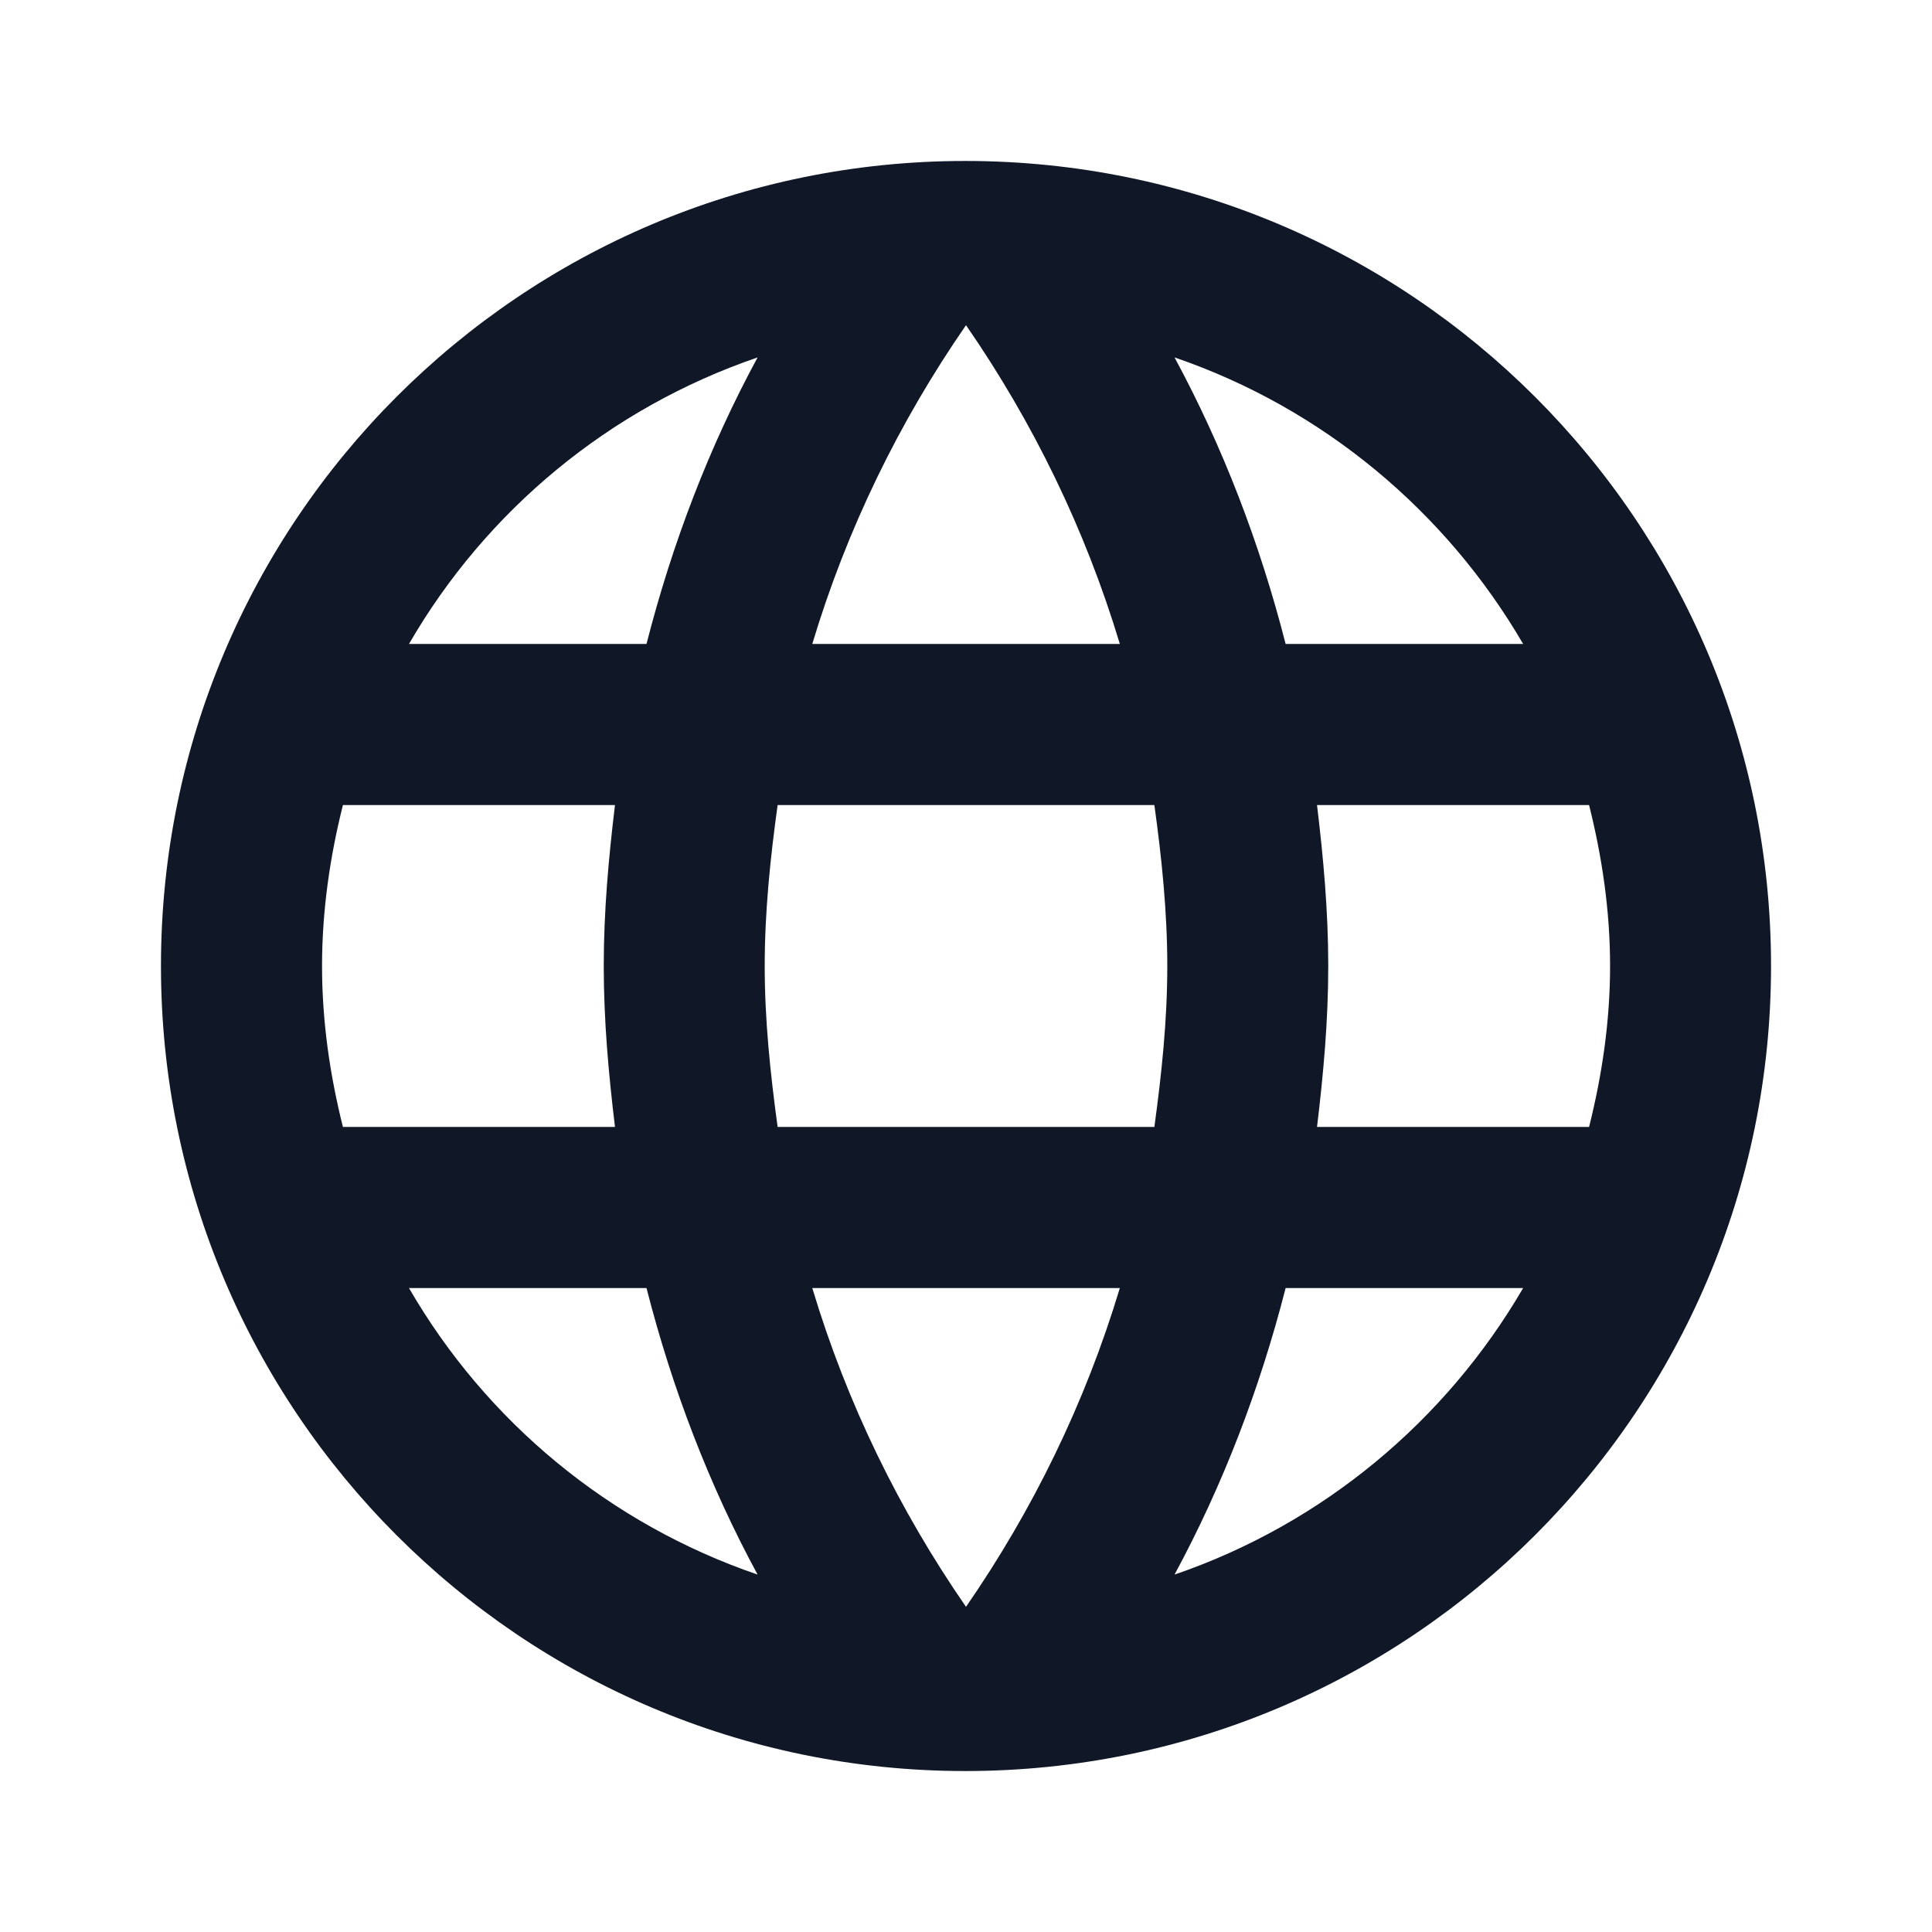 <svg width="16" height="16" viewBox="0 0 16 16" fill="none" xmlns="http://www.w3.org/2000/svg">
<path d="M7.994 1.333C4.314 1.333 1.333 4.32 1.333 8C1.333 11.68 4.314 14.667 7.994 14.667C11.68 14.667 14.667 11.68 14.667 8C14.667 4.32 11.68 1.333 7.994 1.333ZM12.614 5.333H10.647C10.434 4.5 10.127 3.7 9.727 2.96C10.954 3.38 11.973 4.233 12.614 5.333ZM8 2.693C8.553 3.493 8.987 4.38 9.274 5.333H6.727C7.013 4.38 7.447 3.493 8 2.693ZM2.84 9.333C2.733 8.907 2.667 8.46 2.667 8C2.667 7.54 2.733 7.093 2.84 6.667H5.093C5.04 7.107 5 7.547 5 8C5 8.453 5.04 8.893 5.093 9.333H2.84ZM3.387 10.667H5.354C5.567 11.5 5.873 12.3 6.274 13.04C5.047 12.62 4.027 11.773 3.387 10.667ZM5.354 5.333H3.387C4.027 4.227 5.047 3.38 6.274 2.96C5.873 3.7 5.567 4.5 5.354 5.333ZM8 13.307C7.447 12.507 7.013 11.62 6.727 10.667H9.274C8.987 11.62 8.553 12.507 8 13.307ZM9.56 9.333H6.44C6.38 8.893 6.333 8.453 6.333 8C6.333 7.547 6.38 7.1 6.44 6.667H9.56C9.62 7.1 9.667 7.547 9.667 8C9.667 8.453 9.62 8.893 9.56 9.333ZM9.727 13.04C10.127 12.3 10.434 11.5 10.647 10.667H12.614C11.973 11.767 10.954 12.62 9.727 13.04ZM10.907 9.333C10.96 8.893 11 8.453 11 8C11 7.547 10.96 7.107 10.907 6.667H13.16C13.267 7.093 13.334 7.54 13.334 8C13.334 8.46 13.267 8.907 13.16 9.333H10.907Z" fill="#101828"/>
</svg>
